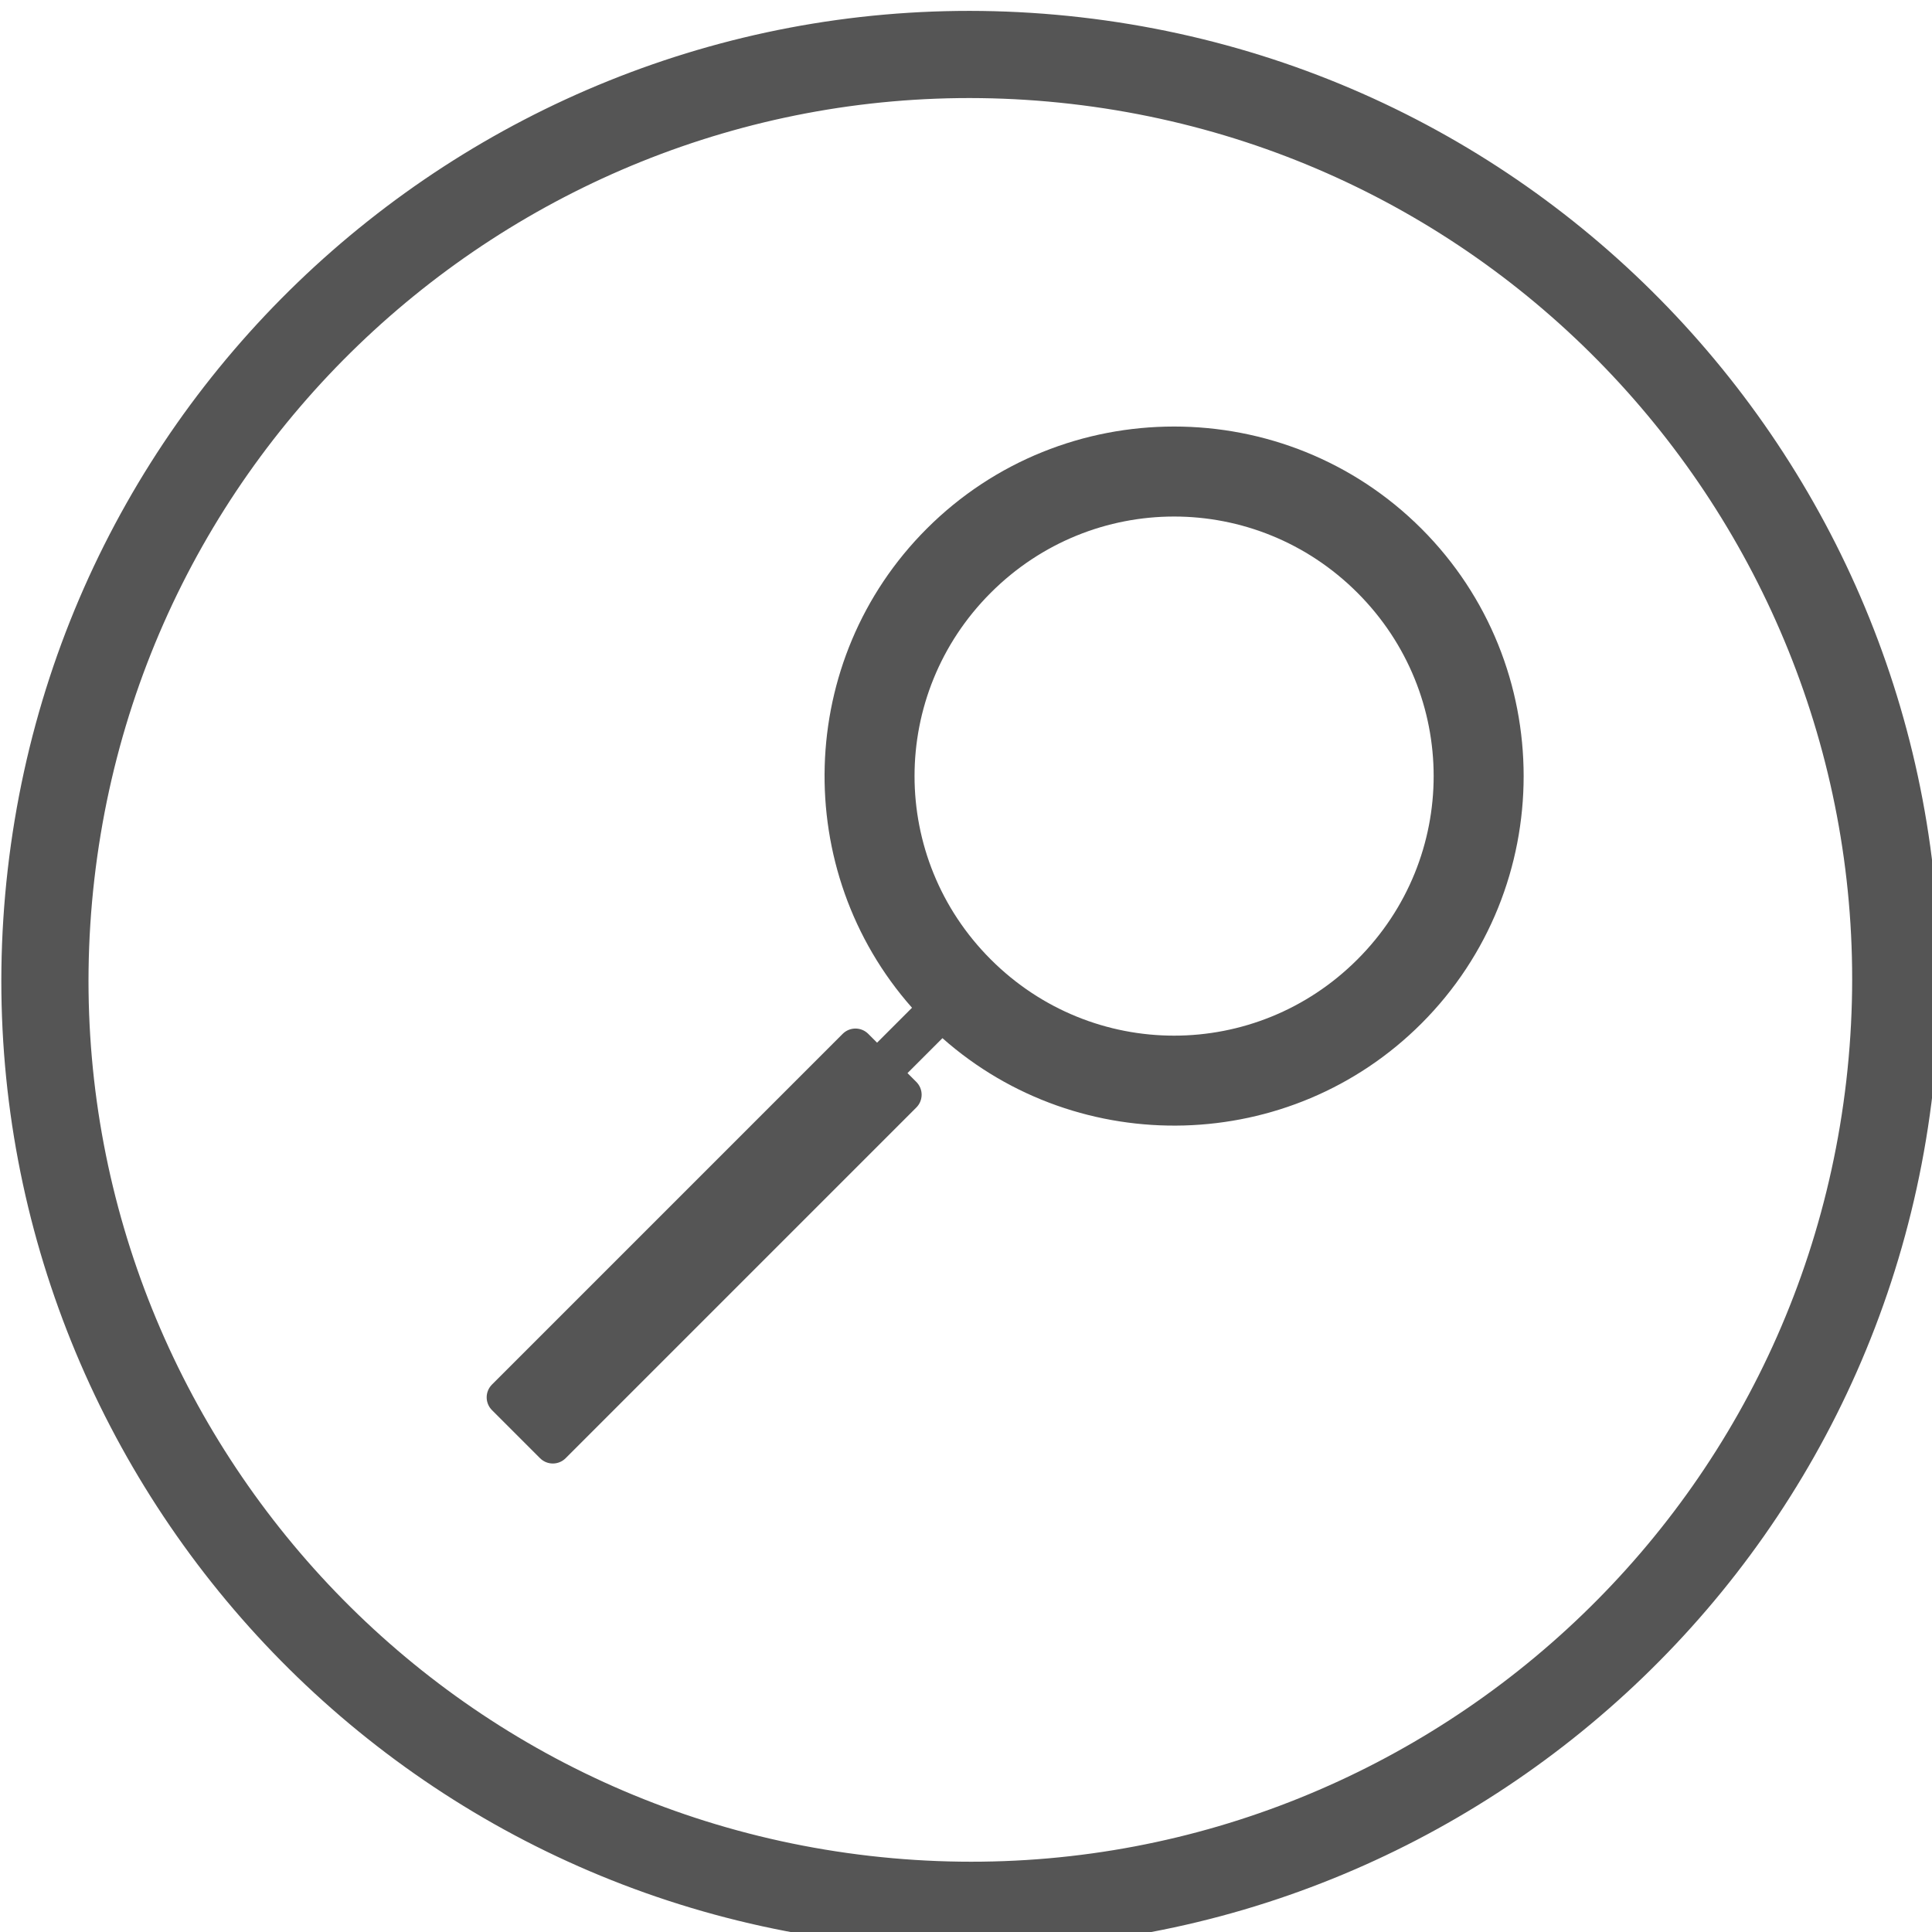 <?xml version="1.0" encoding="UTF-8"?>
<svg width="30" height="30" version="1.1" viewBox="0 0 30 30" xmlns="http://www.w3.org/2000/svg">
 <g transform="matrix(0.087,0,0,0.087,-6.683,-54.59)" fill="#555">
  <path d="m269.73 630.56c-94.886-10.895-180.64 57.194-191.53 152.08-10.895 94.886 57.194 180.64 152.08 191.53s180.64-57.194 191.53-152.08c10.895-94.886-57.194-180.64-152.08-191.53zm-1.775 15.455c86.351 9.915 148.31 87.953 138.4 174.3-9.915 86.351-87.953 148.31-174.3 138.4-86.351-9.915-148.31-87.953-138.4-174.3 9.915-86.351 87.953-148.31 174.3-138.4z"/>
  <path transform="translate(0 552.36)" d="m286.37 151.24c-15.997 0-31.994 6.08-44.152 18.238-23.405 23.405-24.272 61.026-2.625 85.498l-6.234 6.236-1.572-1.572c-1.267-1.267-3.306-1.267-4.572 0l-62.586 62.586c-1.267 1.267-1.267 3.308 0 4.574l8.572 8.572c1.267 1.267 3.308 1.267 4.574 0l62.586-62.586c1.267-1.267 1.267-3.306 0-4.572l-1.572-1.572 6.236-6.236c24.472 21.649 62.093 20.782 85.498-2.623 24.317-24.317 24.317-63.987 0-88.305-12.159-12.159-28.155-18.238-44.152-18.238zm0 16.064c11.826 0 23.653 4.536 32.723 13.605 18.14 18.14 18.14 47.304 0 65.443-18.14 18.14-47.304 18.14-65.443 0-18.14-18.14-18.14-47.304 0-65.443 9.07-9.07 20.895-13.605 32.721-13.605z" color="#000000" color-rendering="auto" image-rendering="auto" shape-rendering="auto" solid-color="#000000" style="block-progression:tb;isolation:auto;mix-blend-mode:normal;text-decoration-color:#000000;text-decoration-line:none;text-decoration-style:solid;text-indent:0;text-transform:none;white-space:normal"/>
 </g>
</svg>

